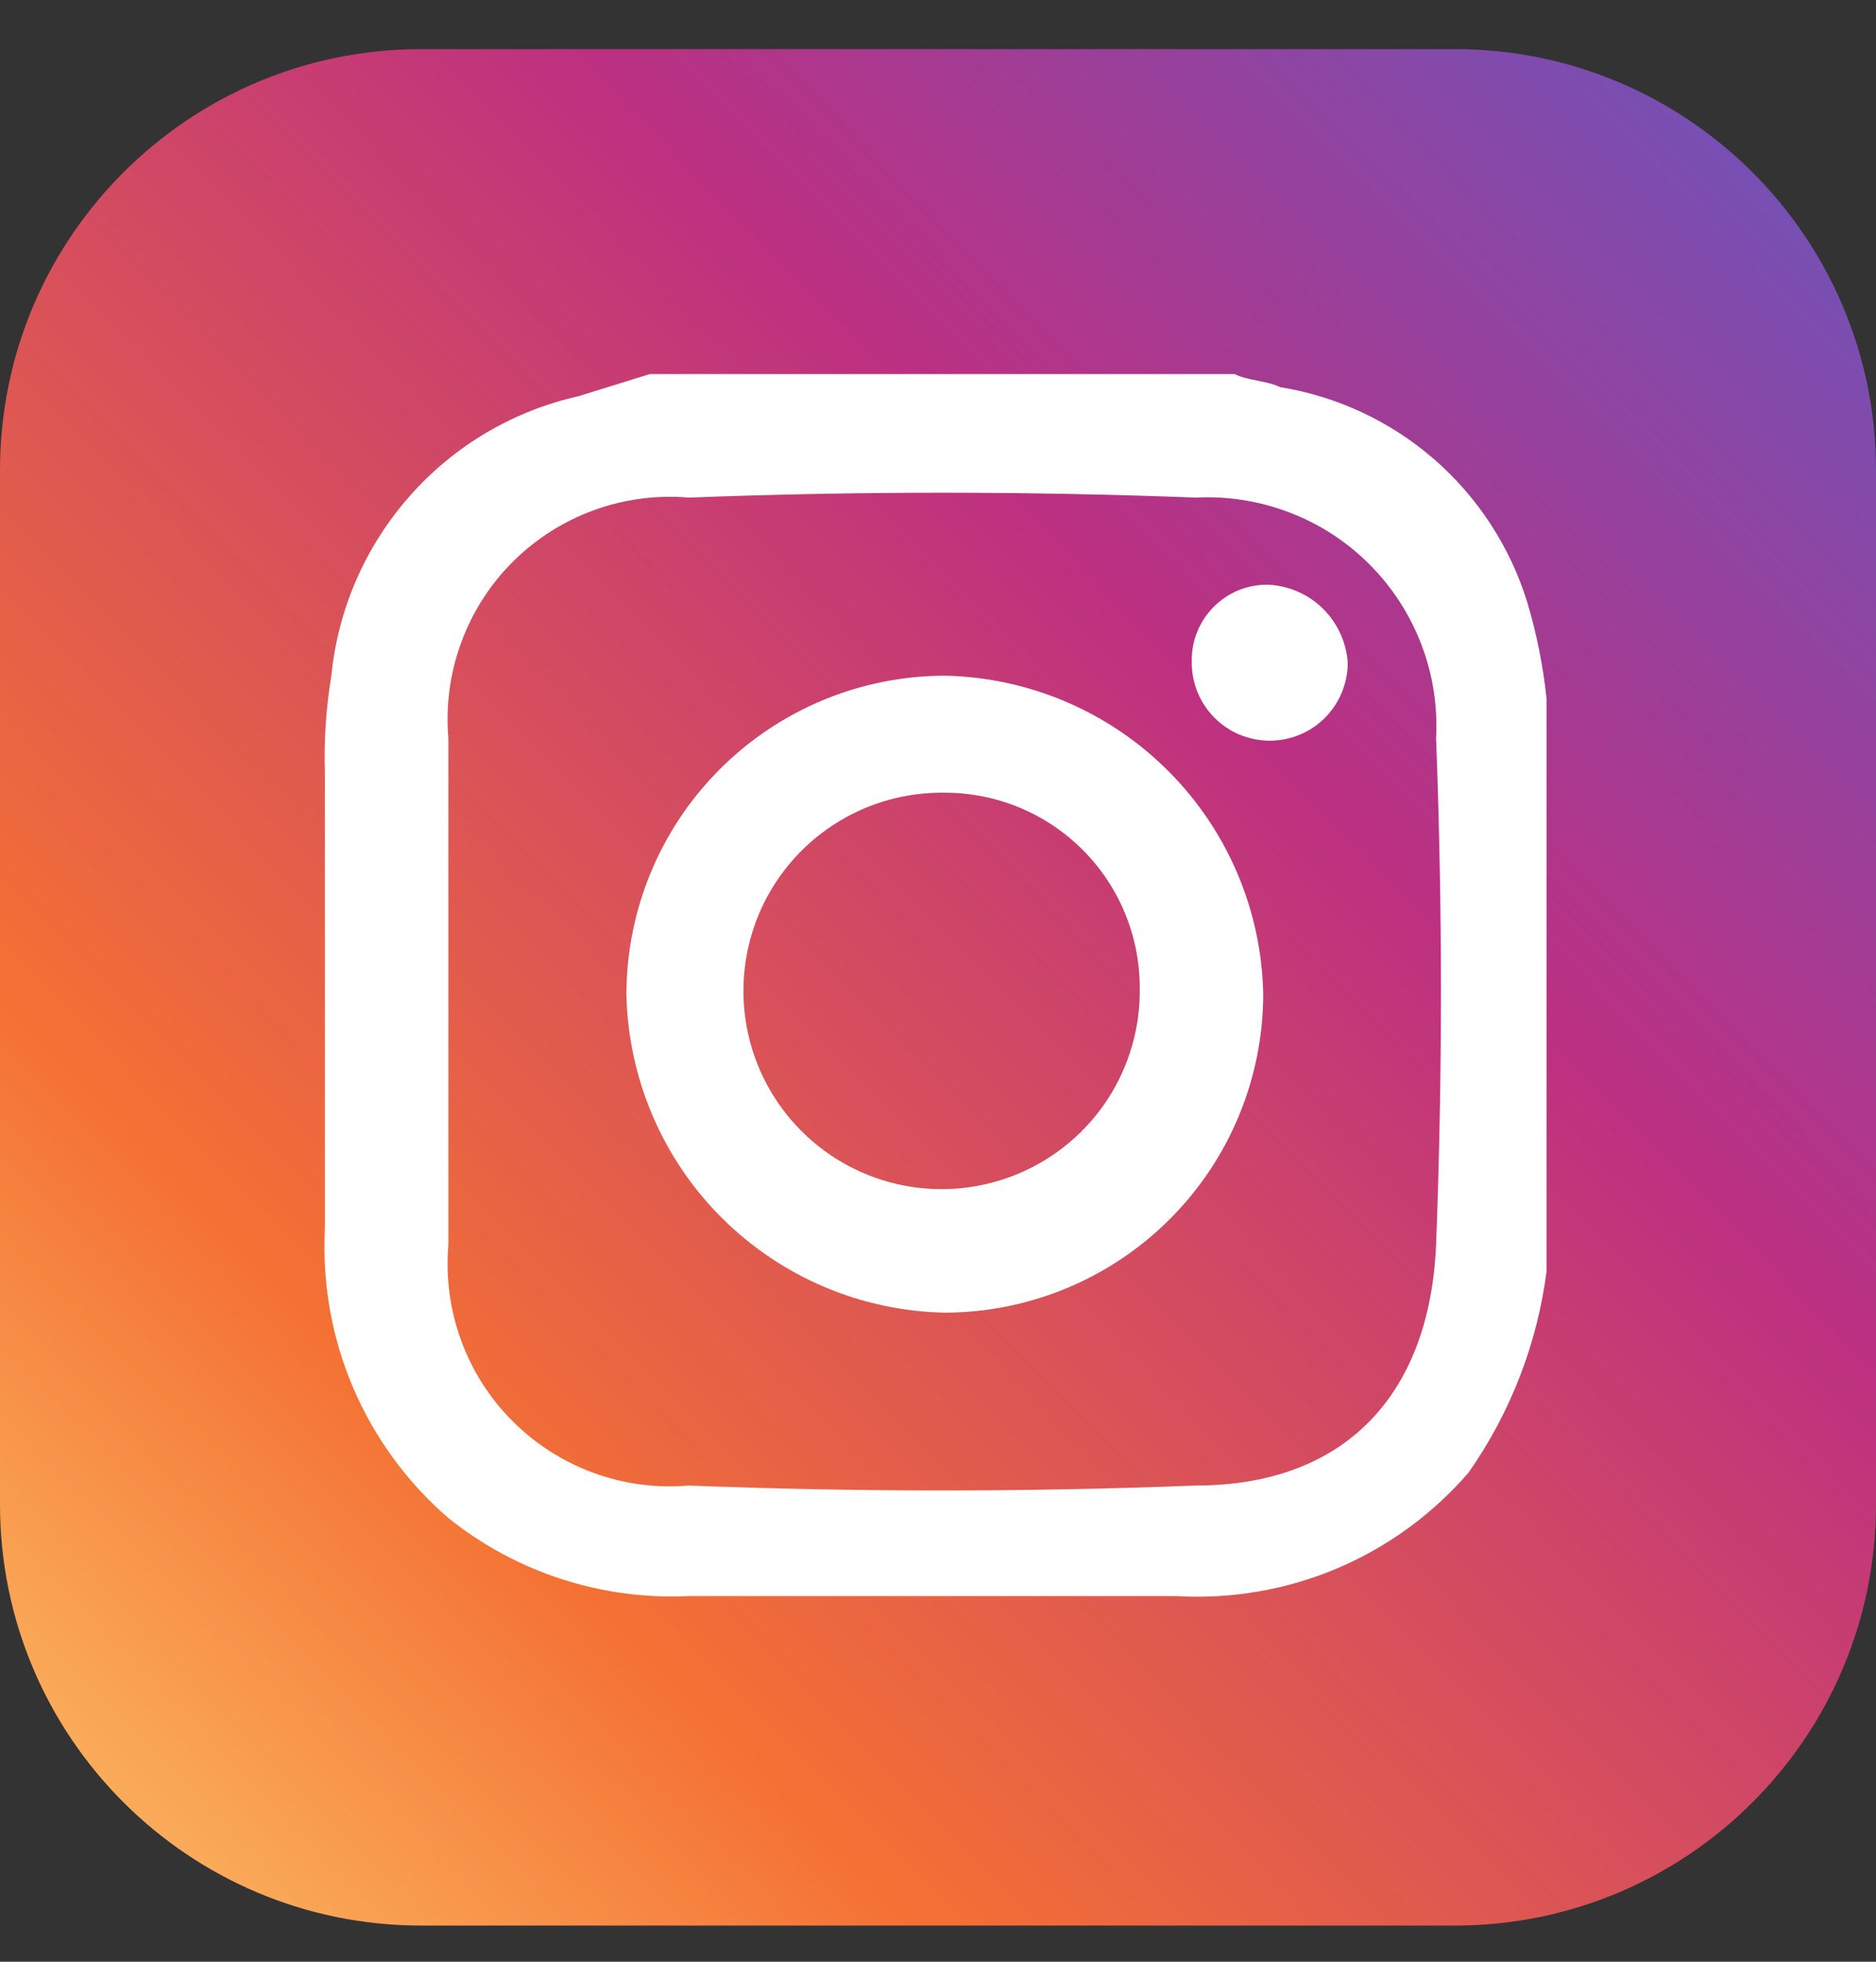 <svg width="22" height="23" viewBox="0 0 22 23" fill="none" xmlns="http://www.w3.org/2000/svg">
<rect x="0" y="0" width="22" height="23" fill="#333333" stroke="none"/>
<g clip-path="url(#clip0_200_2997)">
<path d="M17.062 0.576H4.938C2.211 0.576 0 2.787 0 5.514V17.638C0 20.365 2.211 22.576 4.938 22.576H17.062C19.789 22.576 22 20.365 22 17.638V5.514C22 2.787 19.789 0.576 17.062 0.576Z" fill="url(#paint0_linear_200_2997)"/>
<path d="M7.62 4.386H14.479C14.631 4.463 14.86 4.463 15.012 4.539C15.681 4.647 16.306 4.94 16.818 5.384C17.329 5.829 17.707 6.407 17.908 7.054C18.02 7.426 18.097 7.809 18.137 8.197V14.903C18.028 15.752 17.714 16.563 17.222 17.265C16.8 17.754 16.271 18.139 15.677 18.39C15.082 18.641 14.437 18.751 13.793 18.713H8.078C7.058 18.762 6.055 18.437 5.258 17.798C4.774 17.38 4.391 16.856 4.14 16.267C3.889 15.678 3.777 15.039 3.81 14.4V9.065C3.798 8.683 3.823 8.3 3.886 7.922C3.963 7.141 4.285 6.404 4.805 5.816C5.324 5.227 6.016 4.818 6.782 4.646L7.62 4.386ZM5.258 11.626V14.598C5.226 14.976 5.276 15.357 5.407 15.714C5.537 16.071 5.743 16.395 6.012 16.663C6.281 16.932 6.605 17.139 6.961 17.269C7.318 17.399 7.699 17.45 8.078 17.417C10.059 17.494 12.04 17.494 14.022 17.417C15.774 17.417 16.765 16.351 16.841 14.598C16.917 12.617 16.917 10.635 16.841 8.654C16.861 8.278 16.802 7.903 16.667 7.552C16.532 7.201 16.325 6.882 16.059 6.616C15.793 6.35 15.475 6.143 15.123 6.009C14.773 5.874 14.397 5.815 14.022 5.834C12.04 5.758 10.059 5.758 8.078 5.834C7.699 5.802 7.318 5.852 6.961 5.983C6.605 6.113 6.281 6.32 6.012 6.588C5.743 6.857 5.537 7.181 5.407 7.538C5.276 7.894 5.226 8.275 5.258 8.654V11.626Z" fill="white"/>
<path d="M7.346 11.656C7.348 10.667 7.742 9.718 8.442 9.018C9.142 8.318 10.091 7.924 11.08 7.922C12.064 7.942 13.003 8.342 13.699 9.038C14.395 9.734 14.795 10.672 14.814 11.656C14.812 12.646 14.418 13.595 13.718 14.294C13.018 14.994 12.07 15.388 11.08 15.39C10.096 15.371 9.158 14.971 8.461 14.275C7.765 13.579 7.366 12.64 7.346 11.656ZM11.08 9.294C10.617 9.287 10.163 9.417 9.775 9.67C9.387 9.922 9.083 10.285 8.902 10.711C8.722 11.137 8.673 11.608 8.761 12.062C8.849 12.517 9.072 12.934 9.399 13.261C9.726 13.589 10.144 13.811 10.598 13.899C11.053 13.988 11.523 13.938 11.949 13.758C12.376 13.577 12.738 13.274 12.991 12.886C13.243 12.498 13.374 12.043 13.366 11.58C13.366 10.974 13.125 10.392 12.697 9.964C12.268 9.535 11.687 9.294 11.08 9.294Z" fill="white"/>
<path d="M13.976 7.77C13.972 7.649 13.992 7.528 14.037 7.415C14.081 7.302 14.149 7.2 14.234 7.114C14.32 7.028 14.422 6.961 14.535 6.916C14.648 6.872 14.769 6.851 14.89 6.856C15.128 6.872 15.351 6.973 15.519 7.141C15.687 7.309 15.789 7.533 15.805 7.77C15.805 8.012 15.708 8.245 15.537 8.417C15.365 8.588 15.133 8.684 14.89 8.684C14.648 8.684 14.415 8.588 14.244 8.417C14.072 8.245 13.976 8.012 13.976 7.77Z" fill="white"/>
</g>
<defs>
<linearGradient id="paint0_linear_200_2997" x1="-1.402" y1="23.795" x2="24.507" y2="-1.733" gradientUnits="userSpaceOnUse">
<stop stop-color="#FED576"/>
<stop offset="0.26" stop-color="#F47133"/>
<stop offset="0.61" stop-color="#BC3081"/>
<stop offset="1" stop-color="#4C63D2"/>
</linearGradient>
<clipPath id="clip0_200_2997">
<rect width="22" height="22" fill="white" transform="translate(0 0.576)"/>
</clipPath>
</defs>
</svg>
